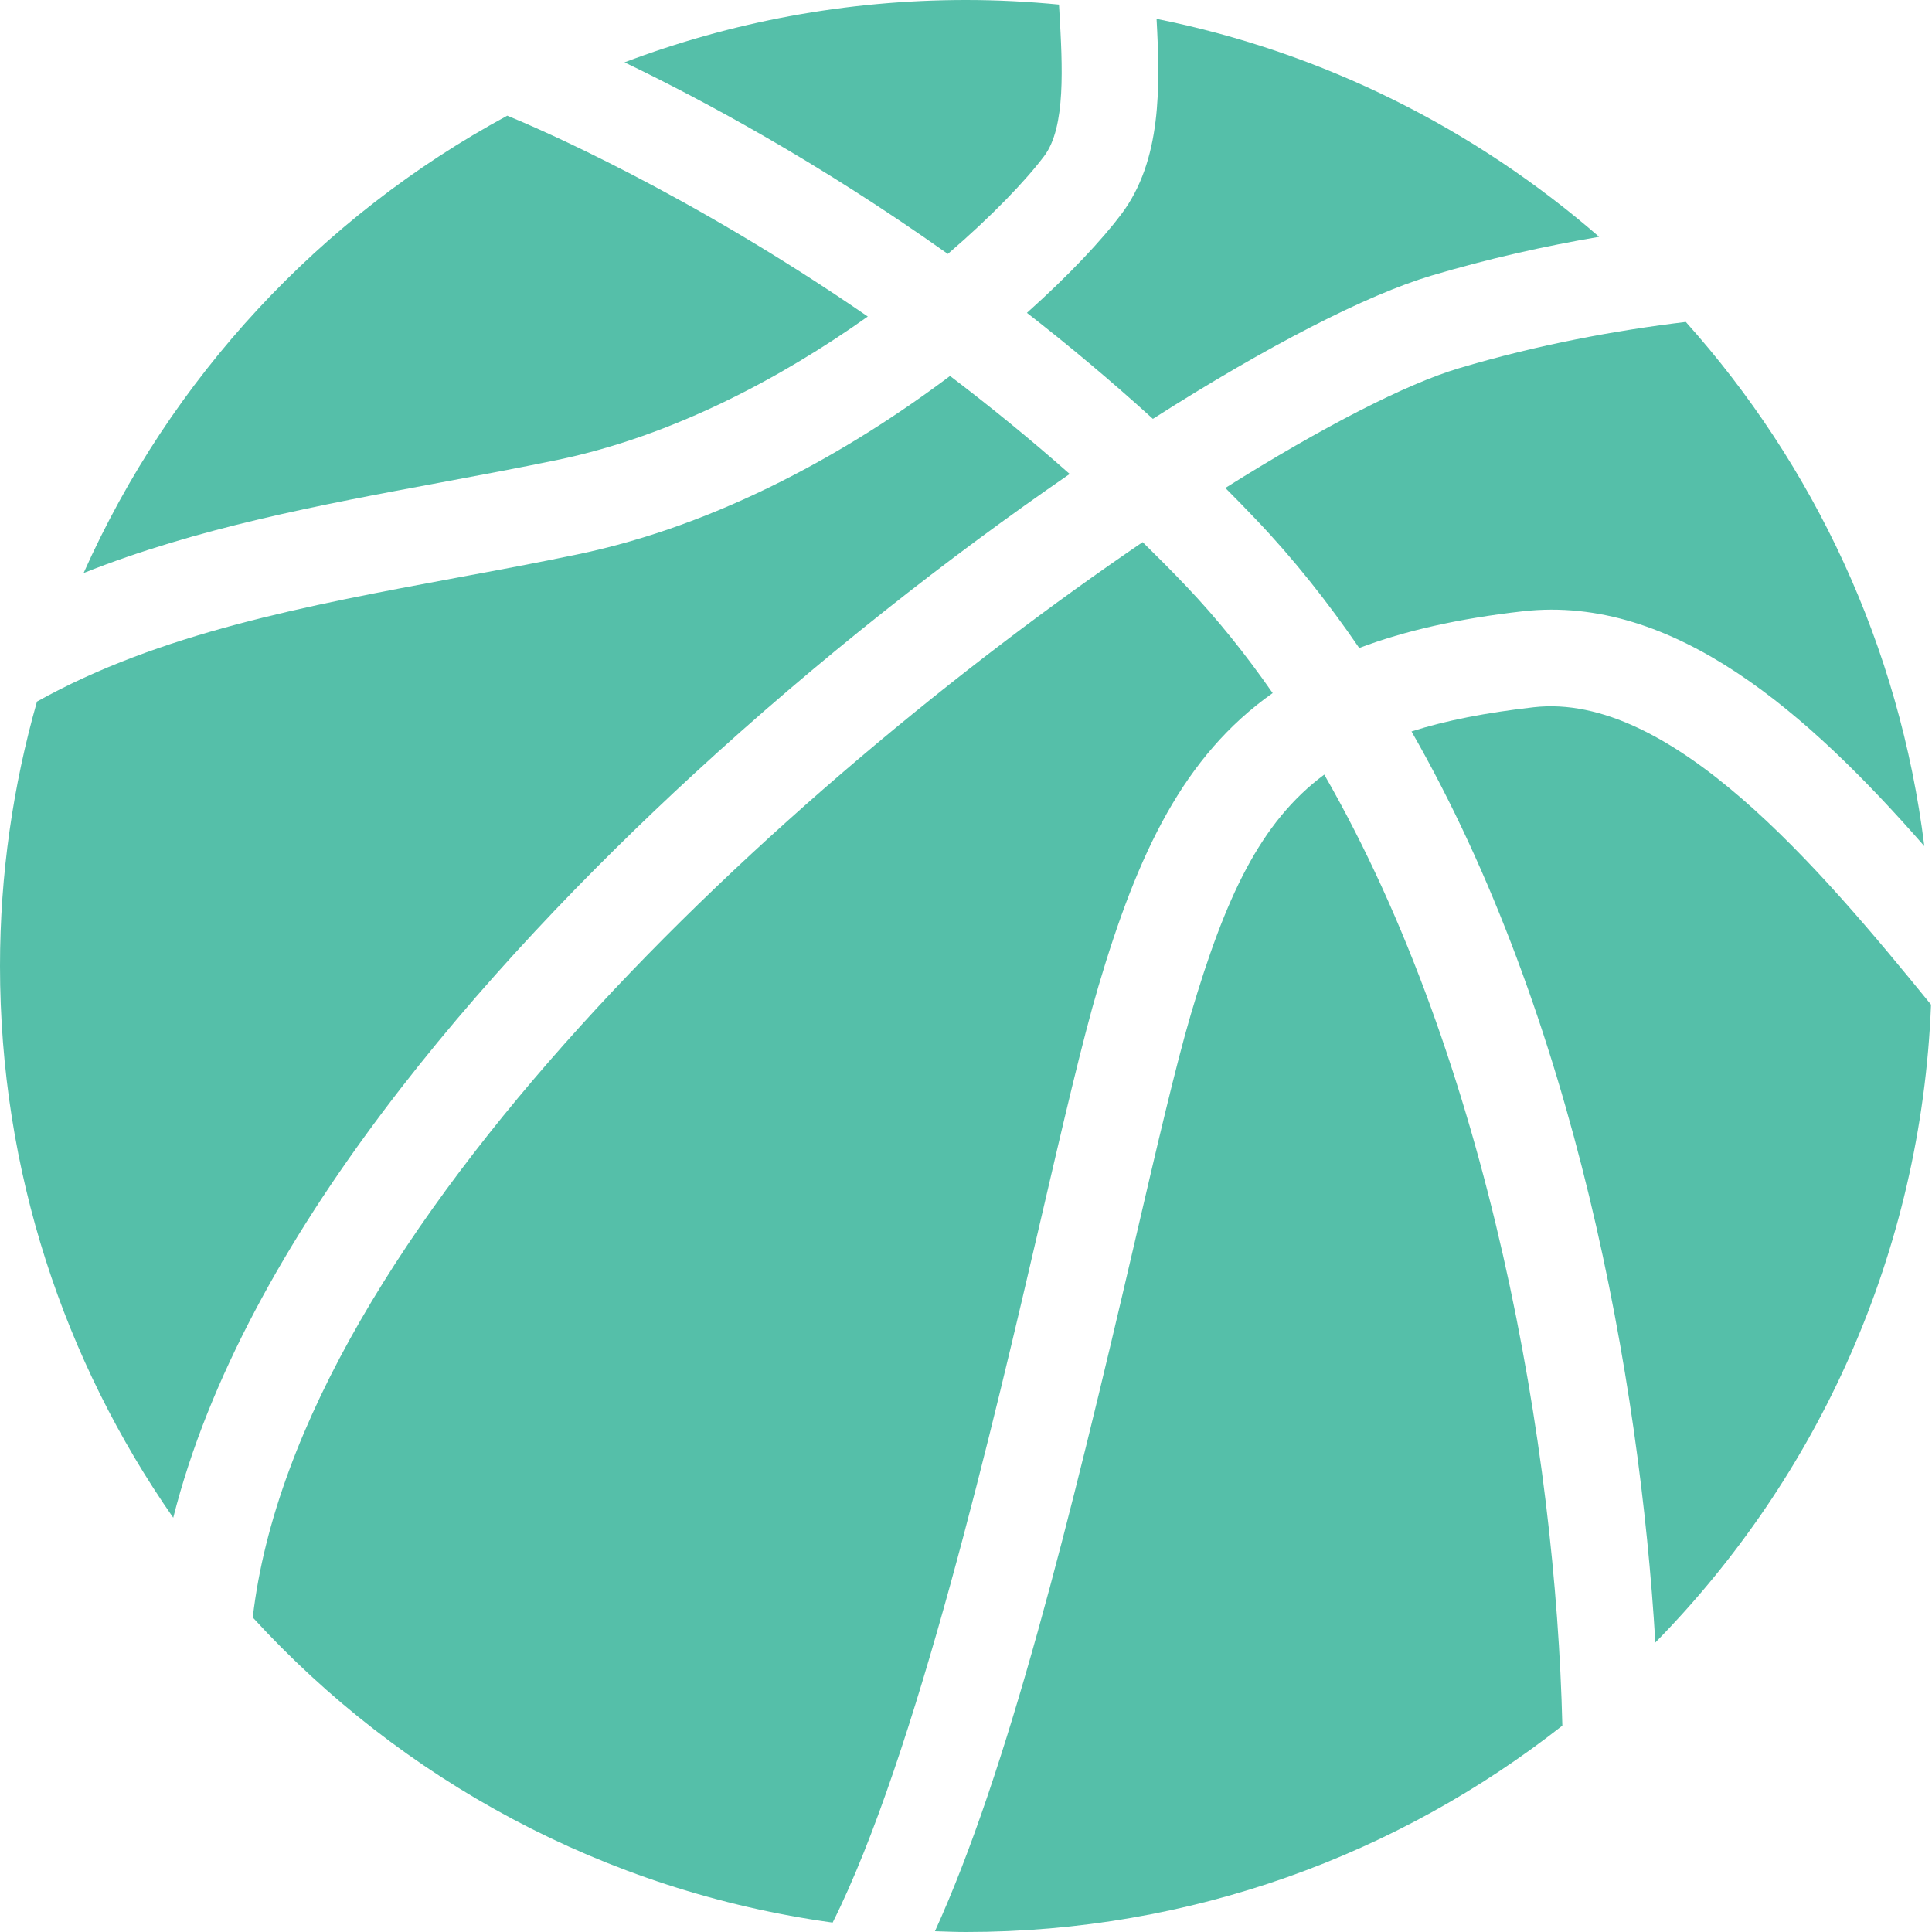 <svg width="30" height="30" viewBox="0 0 30 30" fill="none" xmlns="http://www.w3.org/2000/svg">
<path d="M16.214 2.423C16.553 1.974 16.498 1.02 16.45 0.178C16.448 0.142 16.446 0.107 16.444 0.071C15.969 0.025 15.487 0 15 0C13.133 0 11.346 0.344 9.697 0.968C10.873 1.533 12.694 2.506 14.718 3.943C15.409 3.349 15.93 2.801 16.214 2.423Z" fill="#55BFA9"/>
<path d="M23.814 10.982C23.075 11.066 22.451 11.187 21.918 11.358C24.467 15.808 25.461 21.431 25.704 25.505C28.23 22.932 29.833 19.453 29.985 15.6C28.245 13.461 25.94 10.741 23.814 10.982Z" fill="#55BFA9"/>
<path d="M8.66 7.141C10.451 6.768 12.134 5.867 13.475 4.915C10.676 2.987 8.342 1.987 7.877 1.796C4.974 3.366 2.65 5.867 1.298 8.898C3.055 8.198 4.958 7.842 6.827 7.495C7.432 7.382 8.057 7.266 8.66 7.141Z" fill="#55BFA9"/>
<path d="M19.027 7.577C19.187 7.738 19.347 7.901 19.505 8.068C20.089 8.681 20.62 9.352 21.106 10.062C21.814 9.794 22.647 9.605 23.645 9.492C25.996 9.226 28.086 11.088 29.881 13.139C29.496 10.03 28.163 7.217 26.177 4.999C25.092 5.13 23.884 5.351 22.652 5.719C21.844 5.96 20.557 6.616 19.027 7.577Z" fill="#55BFA9"/>
<path d="M17.054 15.323C17.669 13.239 18.382 11.737 19.762 10.762C19.348 10.167 18.902 9.609 18.419 9.102C18.196 8.867 17.97 8.641 17.743 8.418C12.203 12.188 4.615 19.115 3.925 25.116C6.229 27.636 9.381 29.364 12.929 29.854C14.221 27.282 15.437 22.053 16.16 18.943C16.507 17.449 16.807 16.159 17.054 15.323Z" fill="#55BFA9"/>
<path d="M10.773 12.019C12.705 10.239 14.744 8.643 16.61 7.36C15.988 6.81 15.364 6.303 14.752 5.838C13.202 7.003 11.174 8.15 8.965 8.609C8.347 8.738 7.714 8.856 7.101 8.969C4.742 9.407 2.478 9.832 0.574 10.894C0.203 12.199 0 13.576 0 15C0 18.186 0.997 21.138 2.69 23.567C3.788 19.223 7.552 14.987 10.773 12.019Z" fill="#55BFA9"/>
<path d="M17.902 6.504C19.686 5.366 21.225 4.579 22.223 4.281C23.119 4.014 23.999 3.819 24.831 3.677C22.907 2.005 20.555 0.813 17.959 0.293C18.016 1.341 18.041 2.491 17.411 3.327C17.112 3.724 16.605 4.268 15.946 4.858C16.592 5.361 17.248 5.909 17.902 6.504Z" fill="#55BFA9"/>
<path d="M18.492 15.748C18.258 16.541 17.963 17.812 17.621 19.282C16.612 23.624 15.646 27.51 14.518 29.988C14.679 29.993 14.839 30 15 30C18.496 30 21.709 28.801 24.26 26.796C24.159 22.533 23.137 16.504 20.563 12.028C19.565 12.77 19.027 13.937 18.492 15.748Z" fill="#55BFA9"/>
</svg>
